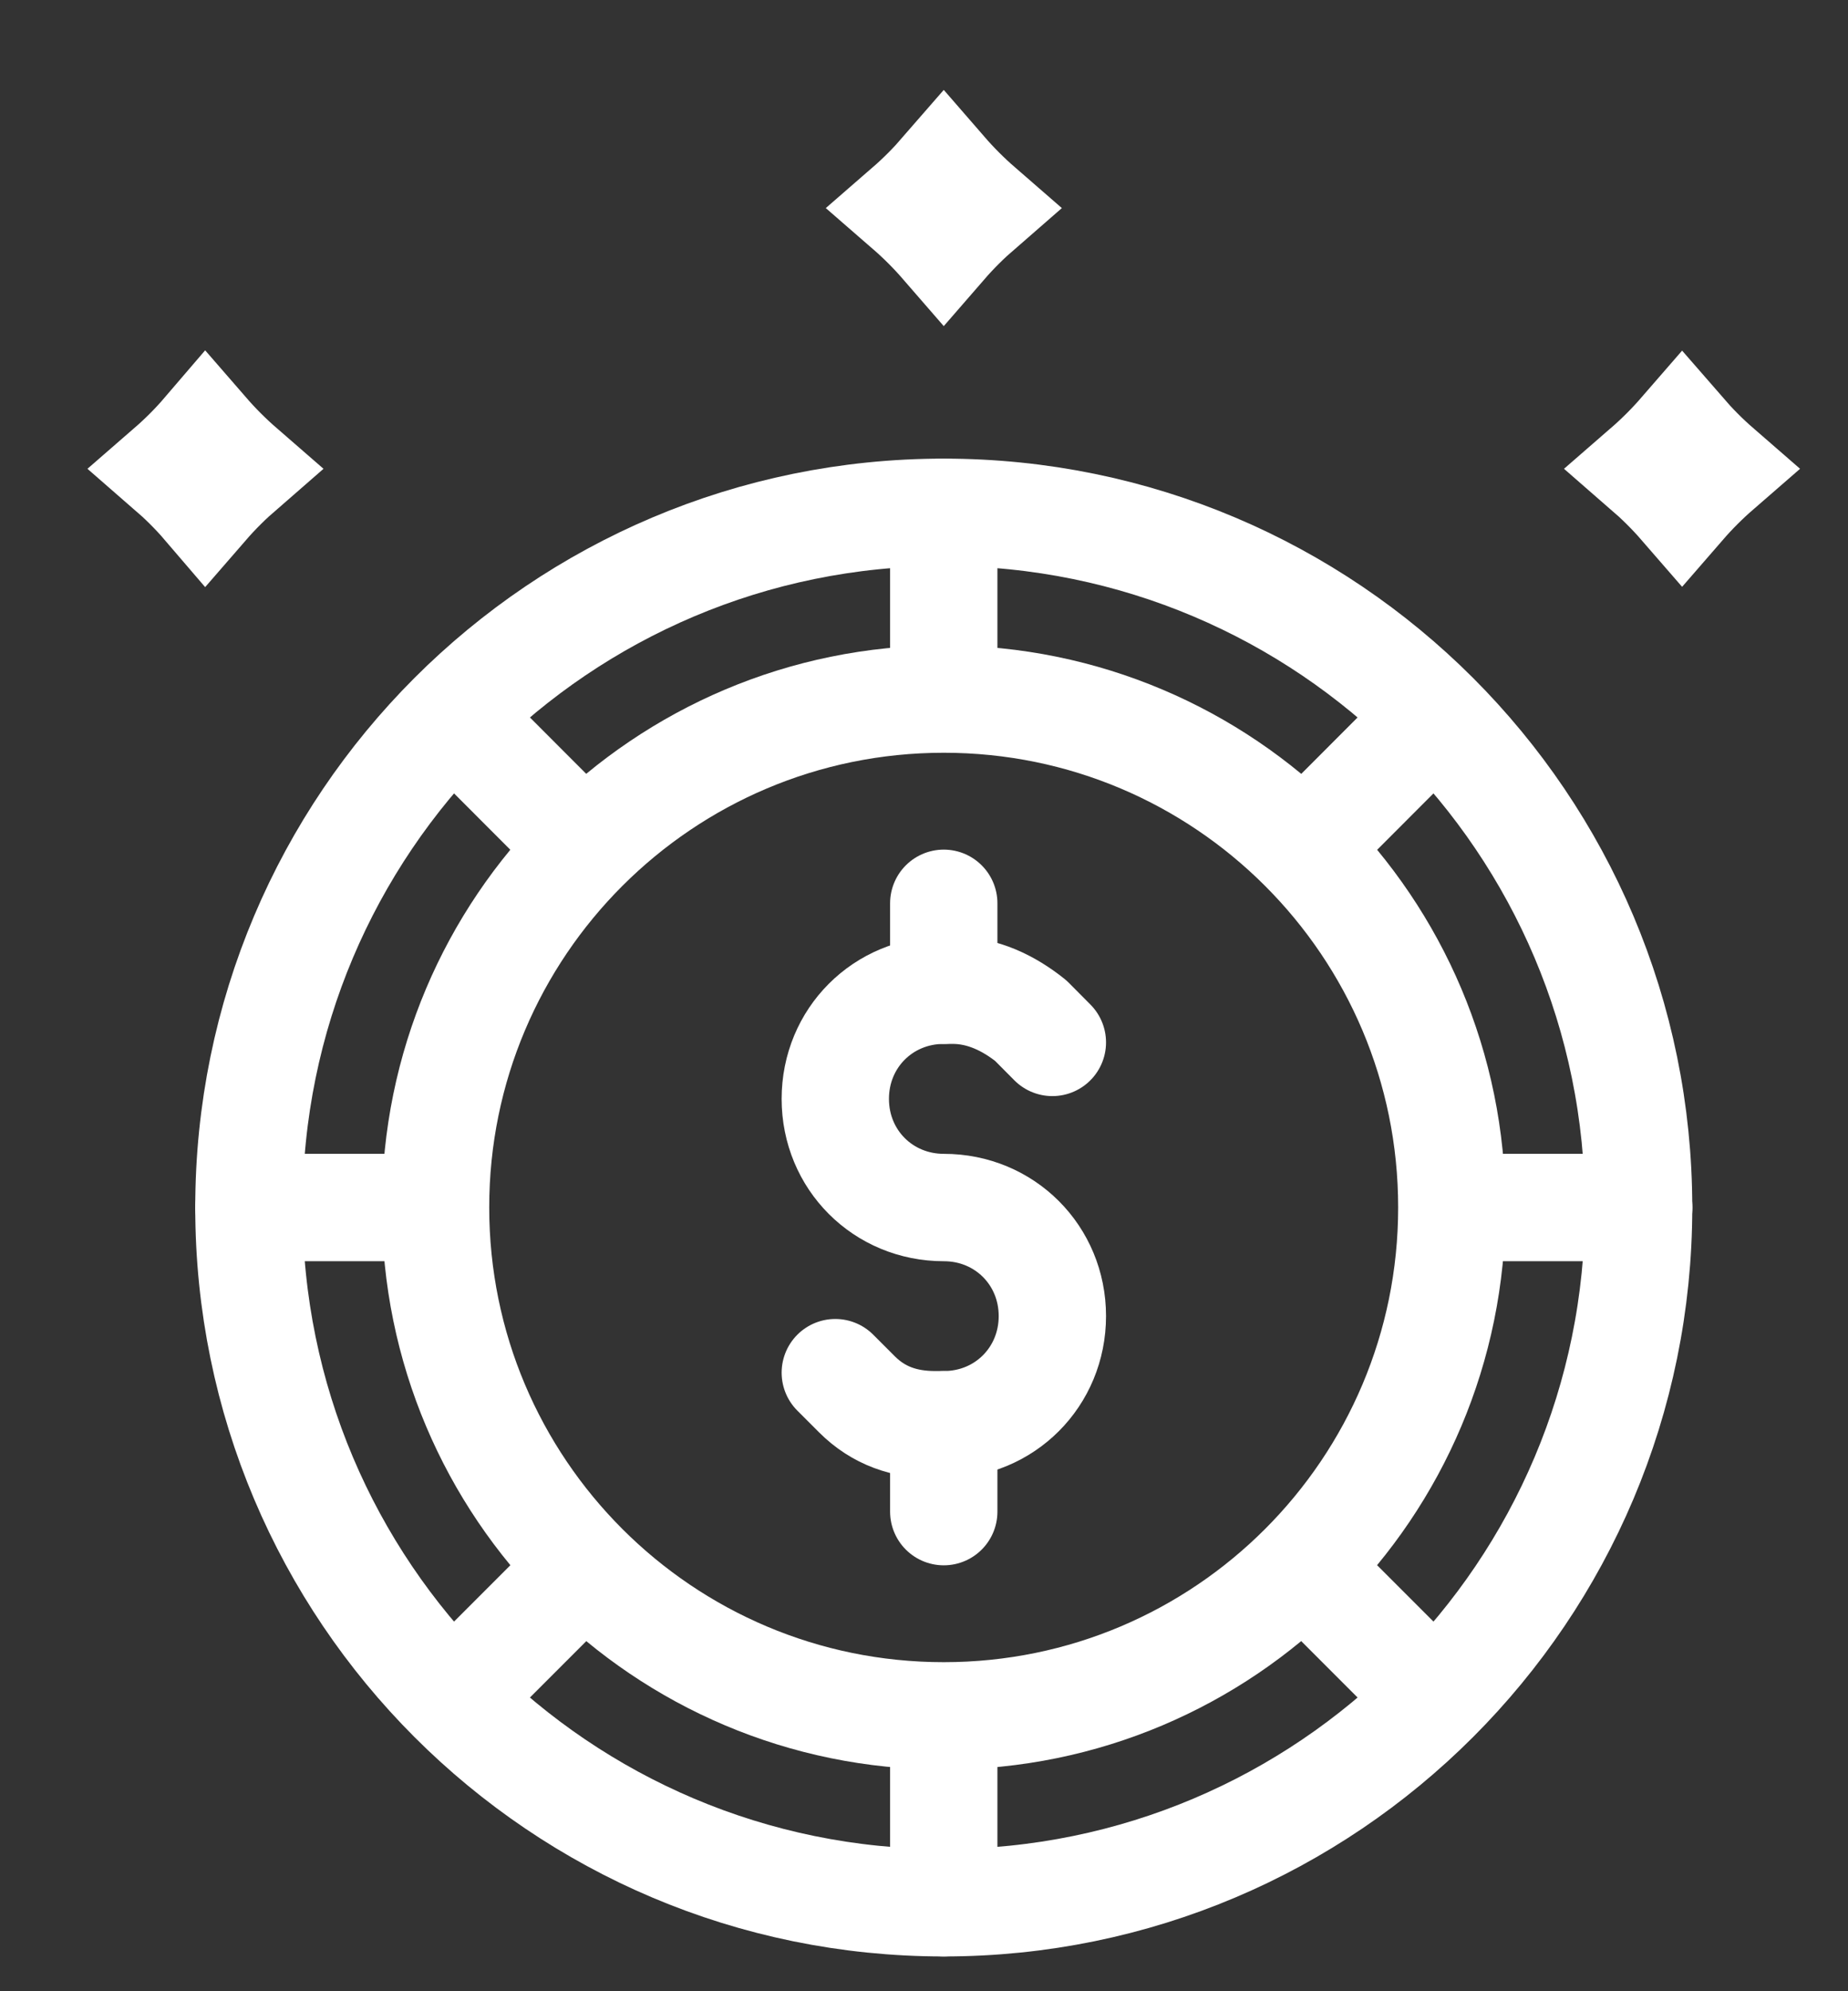 <svg width="13" height="14" viewBox="0 0 13 14" fill="none" xmlns="http://www.w3.org/2000/svg">
<rect x="0" y="0" width="13" height="14" fill="#333333" stroke="none"/>
<path d="M6.385 1.463C6.476 1.384 6.56 1.299 6.639 1.208C6.718 1.299 6.803 1.384 6.894 1.463C6.803 1.542 6.718 1.626 6.639 1.717C6.56 1.626 6.476 1.542 6.385 1.463Z" stroke="white" stroke-width="0.755"/>
<path d="M11.578 3.296C11.669 3.217 11.754 3.132 11.833 3.041C11.912 3.132 11.996 3.217 12.087 3.296C11.996 3.375 11.912 3.459 11.833 3.55C11.754 3.459 11.669 3.375 11.578 3.296Z" stroke="white" stroke-width="0.755"/>
<path d="M1.191 3.296C1.282 3.217 1.367 3.132 1.445 3.041C1.524 3.132 1.609 3.217 1.7 3.296C1.609 3.375 1.524 3.459 1.445 3.55C1.367 3.459 1.282 3.375 1.191 3.296Z" stroke="white" stroke-width="0.755"/>
<path d="M6.639 13.378C9.339 13.378 11.527 11.189 11.527 8.49C11.527 5.79 9.339 3.602 6.639 3.602C3.939 3.602 1.751 5.79 1.751 8.49C1.751 11.189 3.939 13.378 6.639 13.378Z" stroke="white" stroke-width="0.755" stroke-miterlimit="10"/>
<path d="M6.639 12.064C8.613 12.064 10.213 10.464 10.213 8.489C10.213 6.515 8.613 4.915 6.639 4.915C4.665 4.915 3.064 6.515 3.064 8.489C3.064 10.464 4.665 12.064 6.639 12.064Z" stroke="white" stroke-width="0.755" stroke-miterlimit="10" stroke-linecap="round" stroke-linejoin="round"/>
<path d="M6.639 3.602V4.824" stroke="white" stroke-width="0.755" stroke-miterlimit="10" stroke-linecap="round" stroke-linejoin="round"/>
<path d="M10.091 5.037L9.236 5.893" stroke="white" stroke-width="0.755" stroke-miterlimit="10" stroke-linecap="round" stroke-linejoin="round"/>
<path d="M11.528 8.49H10.306" stroke="white" stroke-width="0.755" stroke-miterlimit="10" stroke-linecap="round" stroke-linejoin="round"/>
<path d="M10.091 11.942L9.236 11.087" stroke="white" stroke-width="0.755" stroke-miterlimit="10" stroke-linecap="round" stroke-linejoin="round"/>
<path d="M6.639 13.378V12.156" stroke="white" stroke-width="0.755" stroke-miterlimit="10" stroke-linecap="round" stroke-linejoin="round"/>
<path d="M3.187 11.942L4.042 11.087" stroke="white" stroke-width="0.755" stroke-miterlimit="10" stroke-linecap="round" stroke-linejoin="round"/>
<path d="M1.751 8.49H2.973" stroke="white" stroke-width="0.755" stroke-miterlimit="10" stroke-linecap="round" stroke-linejoin="round"/>
<path d="M3.187 5.037L4.042 5.893" stroke="white" stroke-width="0.755" stroke-miterlimit="10" stroke-linecap="round" stroke-linejoin="round"/>
<path d="M5.876 9.651L6.028 9.803C6.181 9.956 6.365 10.017 6.578 10.017H6.64C7.067 10.017 7.403 9.681 7.403 9.253C7.403 8.826 7.067 8.49 6.64 8.49C6.212 8.49 5.876 8.154 5.876 7.726C5.876 7.298 6.212 6.962 6.64 6.962H6.701C6.914 6.962 7.098 7.054 7.251 7.176L7.403 7.329" stroke="white" stroke-width="0.755" stroke-miterlimit="10" stroke-linecap="round" stroke-linejoin="round"/>
<path d="M6.639 6.962V6.351" stroke="white" stroke-width="0.755" stroke-miterlimit="10" stroke-linecap="round" stroke-linejoin="round"/>
<path d="M6.639 10.017V10.628" stroke="white" stroke-width="0.755" stroke-miterlimit="10" stroke-linecap="round" stroke-linejoin="round"/>
</svg>
